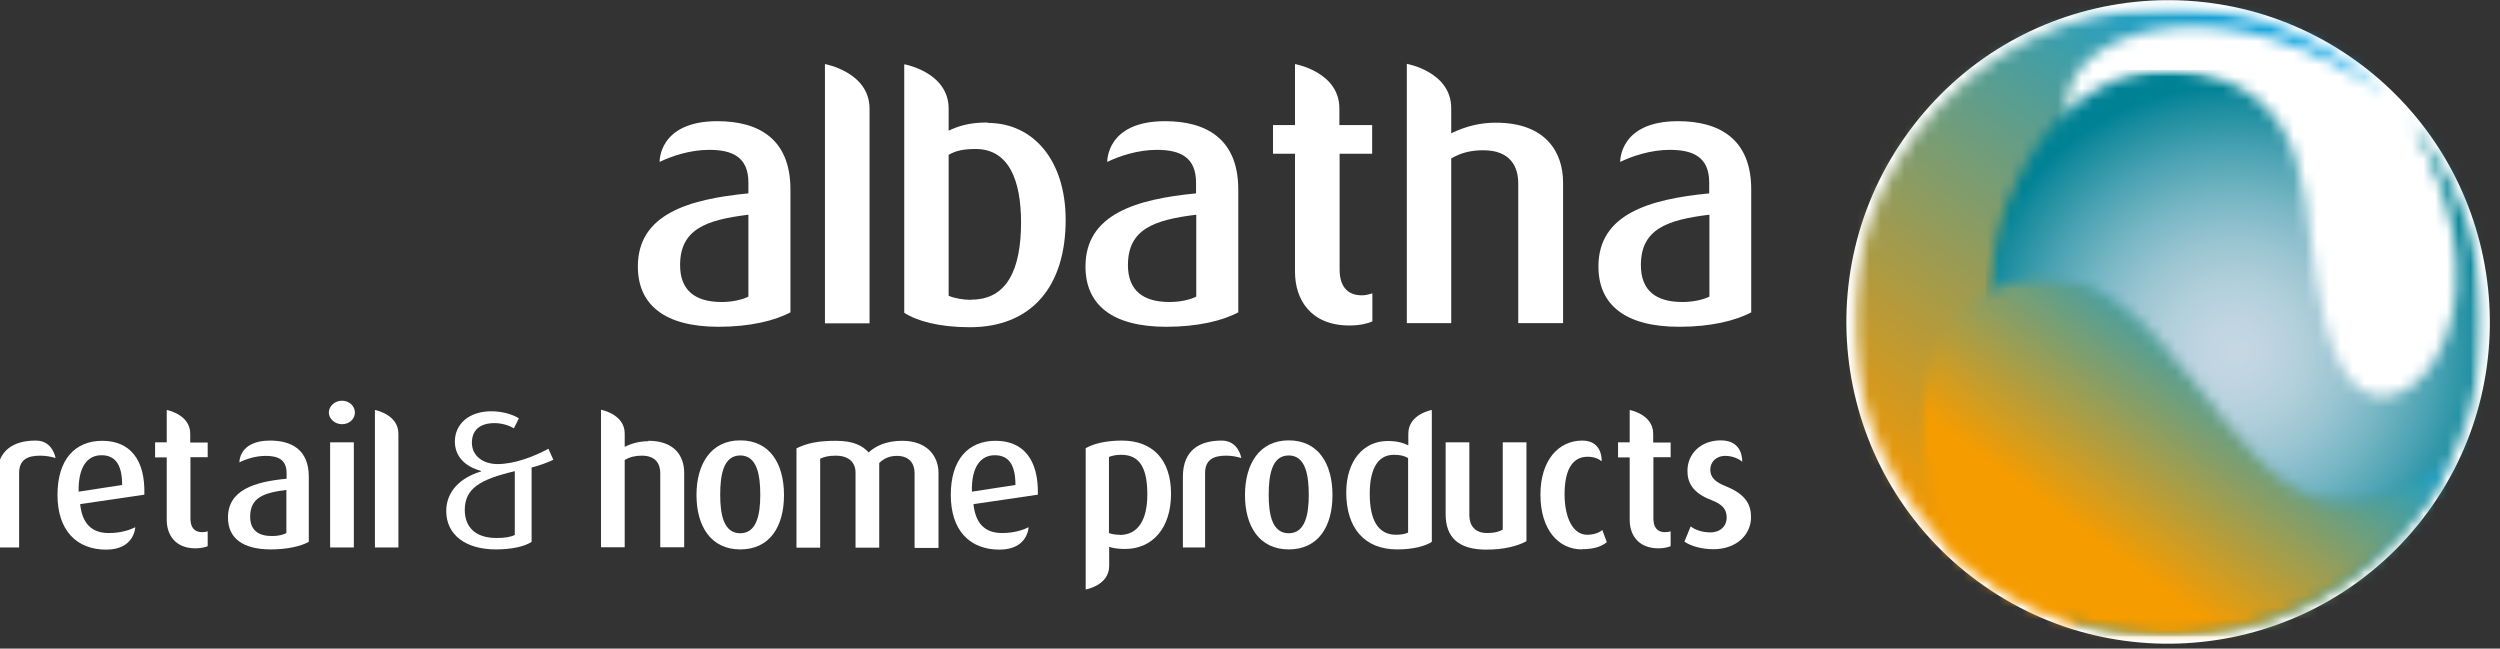 <svg width="212" height="55" viewBox="0 0 212 55" fill="none" xmlns="http://www.w3.org/2000/svg">
<rect x="0" y="0" width="212" height="55" fill="#333333" stroke="none"/>
<path d="M6.794 42.716C6.958 44.361 7.744 45.202 9.224 45.202C10.248 45.202 10.997 44.946 11.472 44.708C11.472 44.708 11.418 46.609 9.005 46.609C6.483 46.609 4.875 44.964 4.875 41.967C4.875 38.969 6.355 37.38 8.676 37.38C10.997 37.38 12.331 38.951 12.24 41.948L6.775 42.753L6.794 42.716ZM8.603 38.604C7.433 38.604 6.629 39.554 6.666 41.693L10.358 41.126C10.358 39.317 9.718 38.604 8.603 38.604Z" fill="white"/>
<path d="M3.028 37.361C1.2 37.361 -0.262 38.129 -0.262 40.431V46.426H1.621V40.121C1.621 38.969 2.352 38.64 3.393 38.64C3.85 38.64 4.307 38.713 4.709 38.841C4.709 38.841 4.49 37.361 3.046 37.361" fill="white"/>
<path d="M60.943 27.711C56.356 27.711 54.09 25.847 54.09 22.594C54.09 18.171 58.366 16.892 63.465 16.398V15.485C63.465 13.31 62.095 12.707 60.139 12.707C58.513 12.707 56.959 13.237 55.936 13.73C55.936 13.73 55.826 10.276 60.834 10.276C64.288 10.276 67.029 11.738 67.029 16.07V26.487C65.695 27.2 63.575 27.711 60.943 27.711ZM63.465 18.208C59.883 18.646 57.672 19.432 57.672 22.484C57.672 24.659 58.988 25.61 61.199 25.61C62.076 25.61 62.917 25.427 63.465 25.153V18.226V18.208Z" fill="white"/>
<path d="M98.902 27.711C94.315 27.711 92.049 25.847 92.049 22.594C92.049 18.171 96.325 16.892 101.424 16.398V15.485C101.424 13.31 100.054 12.707 98.098 12.707C96.472 12.707 94.918 13.237 93.895 13.73C93.895 13.73 93.785 10.276 98.793 10.276C102.247 10.276 105.006 11.738 105.006 16.07V26.487C103.672 27.2 101.552 27.711 98.921 27.711M101.443 18.208C97.861 18.646 95.649 19.432 95.649 22.484C95.649 24.659 96.965 25.61 99.176 25.61C100.054 25.61 100.894 25.427 101.443 25.153V18.226V18.208Z" fill="white"/>
<path d="M142.4 27.711C137.813 27.711 135.547 25.847 135.547 22.594C135.547 18.171 139.823 16.892 144.941 16.398V15.485C144.941 13.31 143.57 12.707 141.596 12.707C139.97 12.707 138.416 13.237 137.393 13.73C137.393 13.73 137.283 10.276 142.291 10.276C145.745 10.276 148.504 11.738 148.504 16.07V26.487C147.17 27.2 145.05 27.711 142.419 27.711M144.941 18.208C141.359 18.646 139.147 19.432 139.147 22.484C139.147 24.659 140.445 25.61 142.674 25.61C143.552 25.61 144.392 25.427 144.959 25.153V18.226L144.941 18.208Z" fill="white"/>
<path d="M83.752 10.386C82.162 10.386 81.267 10.697 80.445 11.08V9.216C80.445 6.109 76.68 5.451 76.68 5.451V26.523C77.74 27.218 79.64 27.748 82.236 27.748C87.481 27.748 90.368 24.294 90.368 18.646C90.368 13.621 87.645 10.422 83.752 10.422M82.382 25.427C81.669 25.427 80.938 25.299 80.445 25.08V13.127C81.066 12.78 81.687 12.634 82.729 12.634C85.598 12.634 86.585 15.375 86.585 18.866C86.585 22.868 85.379 25.409 82.382 25.409" fill="white"/>
<path d="M69.955 5.433V27.419H73.738V9.216C73.738 6.109 69.955 5.433 69.955 5.433Z" fill="white"/>
<path d="M116.358 13.036V10.605H113.58V9.198C113.58 6.091 109.816 5.433 109.816 5.433V10.605H107.951V13.036H109.816V23.051C109.816 25.39 111.131 27.602 114.439 27.602C115.335 27.602 116.029 27.419 116.377 27.254V24.878C116.066 24.97 115.81 25.043 115.481 25.043C114.165 25.043 113.599 24.166 113.599 22.85V13.036H116.377H116.358Z" fill="white"/>
<path d="M126.847 10.404C125.568 10.404 124.361 10.678 123.064 11.3V9.18C123.064 6.073 119.299 5.415 119.299 5.415V27.401H123.064V13.438C123.904 12.944 124.745 12.743 125.787 12.743C128.053 12.743 128.748 14.096 128.748 15.576V27.401H132.549V15.485C132.549 12.908 131.087 10.404 126.847 10.404Z" fill="white"/>
<path d="M77.556 46.426V40.103C77.556 39.317 77.118 38.659 76.058 38.659C75.436 38.659 74.979 38.86 74.559 39.262V46.444H72.549V40.066C72.549 39.207 71.964 38.641 70.885 38.641C70.301 38.641 69.953 38.714 69.551 38.896V46.444H67.541V38.019C68.436 37.581 69.387 37.38 70.885 37.38C72.384 37.38 73.152 37.8 73.663 38.366C74.248 37.818 75.162 37.38 76.514 37.38C78.635 37.38 79.585 38.695 79.585 40.103V46.463H77.575L77.556 46.426Z" fill="white"/>
<path d="M62.773 46.59C60.269 46.59 59.062 44.599 59.062 41.985C59.062 39.372 60.269 37.343 62.773 37.343C65.276 37.343 66.483 39.317 66.483 41.985C66.483 44.653 65.276 46.59 62.773 46.59ZM62.773 38.622C61.347 38.622 61.073 40.267 61.073 41.967C61.073 43.666 61.383 45.22 62.773 45.22C64.162 45.22 64.472 43.648 64.472 41.967C64.472 40.285 64.198 38.622 62.773 38.622Z" fill="white"/>
<path d="M54.967 37.416C54.291 37.416 53.651 37.562 52.975 37.891V36.758C52.975 35.113 50.965 34.747 50.965 34.747V46.407H52.975V39.005C53.414 38.75 53.871 38.64 54.419 38.64C55.625 38.64 55.991 39.353 55.991 40.139V46.407H58.019V40.084C58.019 38.713 57.233 37.379 54.986 37.379" fill="white"/>
<path d="M82.546 42.716C82.71 44.361 83.496 45.201 84.977 45.201C86 45.201 86.749 44.945 87.225 44.708C87.225 44.708 87.17 46.608 84.757 46.608C82.217 46.608 80.627 44.964 80.627 41.966C80.627 38.969 82.107 37.379 84.428 37.379C86.749 37.379 88.084 38.951 88.01 41.948L82.546 42.752V42.716ZM84.355 38.604C83.186 38.604 82.363 39.554 82.418 41.692L86.11 41.126C86.11 39.316 85.47 38.604 84.355 38.604Z" fill="white"/>
<path d="M22.969 46.59C20.538 46.59 19.332 45.603 19.332 43.886C19.332 41.546 21.598 40.852 24.303 40.596V40.121C24.303 38.969 23.572 38.659 22.53 38.659C21.671 38.659 20.849 38.933 20.301 39.207C20.301 39.207 20.246 37.361 22.896 37.361C24.723 37.361 26.186 38.129 26.186 40.431V45.951C25.473 46.334 24.34 46.59 22.951 46.59M24.285 41.546C22.384 41.784 21.214 42.186 21.214 43.812C21.214 44.964 21.909 45.457 23.079 45.457C23.535 45.457 23.992 45.366 24.285 45.201V41.528V41.546Z" fill="white"/>
<path d="M29 35.972C28.396 35.972 27.885 35.515 27.885 34.985C27.885 34.455 28.378 33.98 29 33.98C29.621 33.98 30.096 34.437 30.096 34.985C30.096 35.534 29.621 35.972 29 35.972ZM27.994 37.507H30.005V46.426H27.994V37.507Z" fill="white"/>
<path d="M31.793 34.766V46.426H33.785V36.776C33.785 35.131 31.793 34.766 31.793 34.766Z" fill="white"/>
<path d="M17.612 38.805V37.525H16.131V36.776C16.131 35.131 14.139 34.766 14.139 34.766V37.507H13.152V38.786H14.139V44.087C14.139 45.329 14.834 46.499 16.588 46.499C17.063 46.499 17.429 46.389 17.612 46.316V45.055C17.447 45.11 17.319 45.128 17.137 45.128C16.442 45.128 16.15 44.671 16.15 43.977V38.768H17.63L17.612 38.805Z" fill="white"/>
<path d="M109.284 46.59C106.78 46.59 105.574 44.599 105.574 41.985C105.574 39.372 106.78 37.343 109.284 37.343C111.788 37.343 112.994 39.317 112.994 41.985C112.994 44.653 111.788 46.59 109.284 46.59ZM109.284 38.622C107.859 38.622 107.585 40.267 107.585 41.967C107.585 43.666 107.895 45.22 109.284 45.22C110.673 45.22 110.984 43.648 110.984 41.967C110.984 40.285 110.71 38.622 109.284 38.622Z" fill="white"/>
<path d="M145.307 46.572C144.265 46.572 143.37 46.298 142.84 45.932L143.37 44.635C143.699 44.909 144.32 45.147 145.051 45.147C145.873 45.147 146.422 44.617 146.422 43.886C146.422 43.155 146.02 42.752 145.124 42.405C143.443 41.766 143.096 40.834 143.096 39.92C143.096 38.494 144.21 37.343 145.928 37.343C147.866 37.343 147.738 39.152 147.738 39.152C147.482 38.933 146.952 38.659 146.312 38.659C145.49 38.659 145.033 39.207 145.033 39.828C145.033 40.559 145.581 40.925 146.349 41.236C148.085 41.93 148.487 42.826 148.487 43.867C148.487 45.329 147.262 46.572 145.307 46.572Z" fill="white"/>
<path d="M126.044 46.608C123.668 46.608 122.59 45.567 122.59 43.593V37.507H124.6V43.703C124.6 44.543 125.057 45.201 126.099 45.201C126.684 45.201 127.086 45.11 127.433 44.909V37.507H129.443V45.896C128.694 46.298 127.579 46.608 126.026 46.608" fill="white"/>
<path d="M114.162 41.765C114.162 44.763 115.697 46.59 118.475 46.59C119.846 46.59 120.851 46.316 121.418 45.95V34.766C121.418 34.766 119.426 35.113 119.426 36.776V37.763C118.987 37.562 118.512 37.397 117.671 37.397C115.606 37.397 114.162 39.097 114.162 41.765ZM116.154 41.875C116.154 40.029 116.684 38.567 118.201 38.567C118.75 38.567 119.079 38.658 119.407 38.841V45.165C119.133 45.293 118.768 45.347 118.384 45.347C116.794 45.347 116.154 43.995 116.154 41.875Z" fill="white"/>
<path d="M95.155 37.361C93.73 37.361 92.743 37.635 92.066 38.001V49.99C92.066 49.99 94.058 49.642 94.058 47.998V46.371C94.351 46.481 94.881 46.554 95.393 46.554C97.732 46.554 99.304 44.781 99.304 41.875C99.304 38.969 97.732 37.361 95.137 37.361M94.936 45.348C94.57 45.348 94.278 45.293 94.04 45.201V38.75C94.314 38.64 94.625 38.567 95.082 38.567C96.727 38.567 97.293 39.81 97.293 41.948C97.293 44.087 96.507 45.366 94.936 45.366" fill="white"/>
<path d="M141.67 38.805V37.525H140.19V36.776C140.19 35.131 138.198 34.766 138.198 34.766V37.507H137.211V38.786H138.198V44.087C138.198 45.329 138.892 46.499 140.647 46.499C141.122 46.499 141.487 46.389 141.67 46.316V45.055C141.506 45.11 141.378 45.128 141.195 45.128C140.501 45.128 140.208 44.671 140.208 43.977V38.768H141.689L141.67 38.805Z" fill="white"/>
<path d="M103.598 37.361C101.771 37.361 100.309 38.129 100.309 40.431V46.426H102.191V40.121C102.191 38.969 102.922 38.64 103.964 38.64C104.421 38.64 104.859 38.713 105.261 38.841C105.261 38.841 105.042 37.361 103.598 37.361Z" fill="white"/>
<path d="M134.156 46.59C132.128 46.59 130.629 44.891 130.629 41.948C130.629 39.006 132.182 37.361 134.174 37.361C135.947 37.361 135.819 39.115 135.819 39.115C135.563 38.914 135.198 38.732 134.631 38.732C133.261 38.732 132.676 39.974 132.676 41.912C132.676 43.849 133.352 45.348 134.595 45.348C135.143 45.348 135.6 45.183 135.874 44.946L136.258 45.969C135.892 46.298 135.234 46.572 134.156 46.572" fill="white"/>
<path d="M45.079 39.646V45.951C44.494 46.335 43.434 46.59 42.045 46.59C39.505 46.59 37.842 45.366 37.842 43.337C37.842 41.674 39.03 40.505 40.803 39.975V39.938C39.395 39.554 38.573 38.677 38.573 37.434C38.573 35.972 39.761 34.876 41.661 34.876C42.612 34.876 43.507 35.15 44.001 35.479L43.58 36.319C43.197 36.1 42.612 35.881 41.936 35.881C40.62 35.881 40.017 36.539 40.017 37.544C40.017 38.677 40.985 39.353 42.191 39.353C43.635 39.353 45.28 38.714 46.505 38.056L46.925 38.988C46.468 39.207 45.7 39.499 45.079 39.646ZM43.654 39.956C40.711 40.651 39.413 41.418 39.413 43.246C39.413 44.708 40.327 45.622 42.1 45.622C42.795 45.622 43.27 45.549 43.654 45.366V39.938V39.956Z" fill="white"/>
<path d="M199.969 5.287C187.816 -3.614 170.746 -0.982 161.846 11.19C152.946 23.343 155.577 40.413 167.731 49.313C179.884 58.214 196.954 55.582 205.873 43.429C214.773 31.275 212.123 14.206 199.969 5.287Z" fill="white"/>
<mask id="mask0_1_643" style="mask-type:luminance" maskUnits="userSpaceOnUse" x="157" y="0" width="46" height="54">
<path d="M202.416 0.627H157.184V53.17H202.416V0.627Z" fill="white"/>
</mask>
<g mask="url(#mask0_1_643)">
<mask id="mask1_1_643" style="mask-type:luminance" maskUnits="userSpaceOnUse" x="157" y="0" width="46" height="54">
<path d="M183.846 0.627C175.641 0.627 167.563 4.41 162.354 11.537C153.655 23.417 156.232 40.103 168.111 48.802C170.999 50.922 174.197 52.366 177.468 53.17C177.176 52.037 177.048 50.849 177.139 49.624C177.98 38.038 189.64 36.411 189.549 24.97C189.457 14.791 173.466 15.741 175.44 7.754C176.865 2.016 189.695 -1.182 202.433 8.138C201.556 7.298 200.624 6.493 199.619 5.762C194.885 2.29 189.384 0.627 183.92 0.609H183.846V0.627Z" fill="white"/>
</mask>
<g mask="url(#mask1_1_643)">
<path d="M170.659 -24.407L127.732 34.223L185.389 76.437L228.316 17.807L170.659 -24.407Z" fill="url(#paint0_linear_1_643)"/>
</g>
</g>
<mask id="mask2_1_643" style="mask-type:luminance" maskUnits="userSpaceOnUse" x="168" y="5" width="43" height="49">
<path d="M210.511 5.926H168.385V53.955H210.511V5.926Z" fill="white"/>
</mask>
<g mask="url(#mask2_1_643)">
<mask id="mask3_1_643" style="mask-type:luminance" maskUnits="userSpaceOnUse" x="168" y="5" width="43" height="49">
<path d="M183.701 5.926C175.313 6.036 168.478 15.046 168.404 27.711V28.15C168.441 35.533 170.78 44.123 176.391 52.895C178.785 53.59 181.234 53.937 183.683 53.955H184.012C192.163 53.9 200.204 50.136 205.395 43.044C212.723 33.029 212.047 19.596 204.518 10.404C214.405 27.583 202.361 39.261 198.395 30.763C194.228 21.79 197.993 10.641 188.745 6.895C187.137 6.237 185.547 5.926 184.012 5.908H183.701V5.926Z" fill="white"/>
</mask>
<g mask="url(#mask3_1_643)">
<path d="M214.367 5.926H168.385V53.955H214.367V5.926Z" fill="url(#paint1_radial_1_643)"/>
</g>
</g>
<mask id="mask4_1_643" style="mask-type:luminance" maskUnits="userSpaceOnUse" x="162" y="23" width="46" height="31">
<path d="M207.755 23.453H162.906V53.974H207.755V23.453Z" fill="white"/>
</mask>
<g mask="url(#mask4_1_643)">
<mask id="mask5_1_643" style="mask-type:luminance" maskUnits="userSpaceOnUse" x="162" y="23" width="46" height="31">
<path d="M169.337 24.366C164.731 26.431 162.958 30.708 162.922 35.551V35.898C162.94 39.279 163.799 42.898 165.097 46.224C166.029 47.156 167.034 48.015 168.112 48.801C179.992 57.501 196.677 54.924 205.377 43.044C206.309 41.765 207.095 40.449 207.771 39.078C204.536 41.345 200.588 43.117 196.769 42.295C189.02 40.65 183.354 23.434 173.43 23.434C172.151 23.434 170.799 23.727 169.355 24.366" fill="white"/>
</mask>
<g mask="url(#mask5_1_643)">
<path d="M178.557 2.07L146.664 45.63L192.097 78.894L223.989 35.334L178.557 2.07Z" fill="url(#paint2_linear_1_643)"/>
</g>
</g>
<defs>
<linearGradient id="paint0_linear_1_643" x1="195.986" y1="2.779" x2="164.482" y2="45.808" gradientUnits="userSpaceOnUse">
<stop stop-color="#00A1E4"/>
<stop offset="1" stop-color="#F49800"/>
</linearGradient>
<radialGradient id="paint1_radial_1_643" cx="0" cy="0" r="1" gradientUnits="userSpaceOnUse" gradientTransform="translate(189.496 29.831) scale(22.589 22.589)">
<stop stop-color="#C5D8E3"/>
<stop offset="0.12" stop-color="#BFD5E1"/>
<stop offset="0.26" stop-color="#B1CFDB"/>
<stop offset="0.42" stop-color="#99C4D1"/>
<stop offset="0.58" stop-color="#77B6C4"/>
<stop offset="0.75" stop-color="#4CA3B3"/>
<stop offset="0.93" stop-color="#188C9E"/>
<stop offset="1" stop-color="#008295"/>
</radialGradient>
<linearGradient id="paint2_linear_1_643" x1="195.388" y1="27.797" x2="180.629" y2="47.955" gradientUnits="userSpaceOnUse">
<stop stop-color="#00A1E4"/>
<stop offset="1" stop-color="#F59C00"/>
</linearGradient>
</defs>
</svg>
